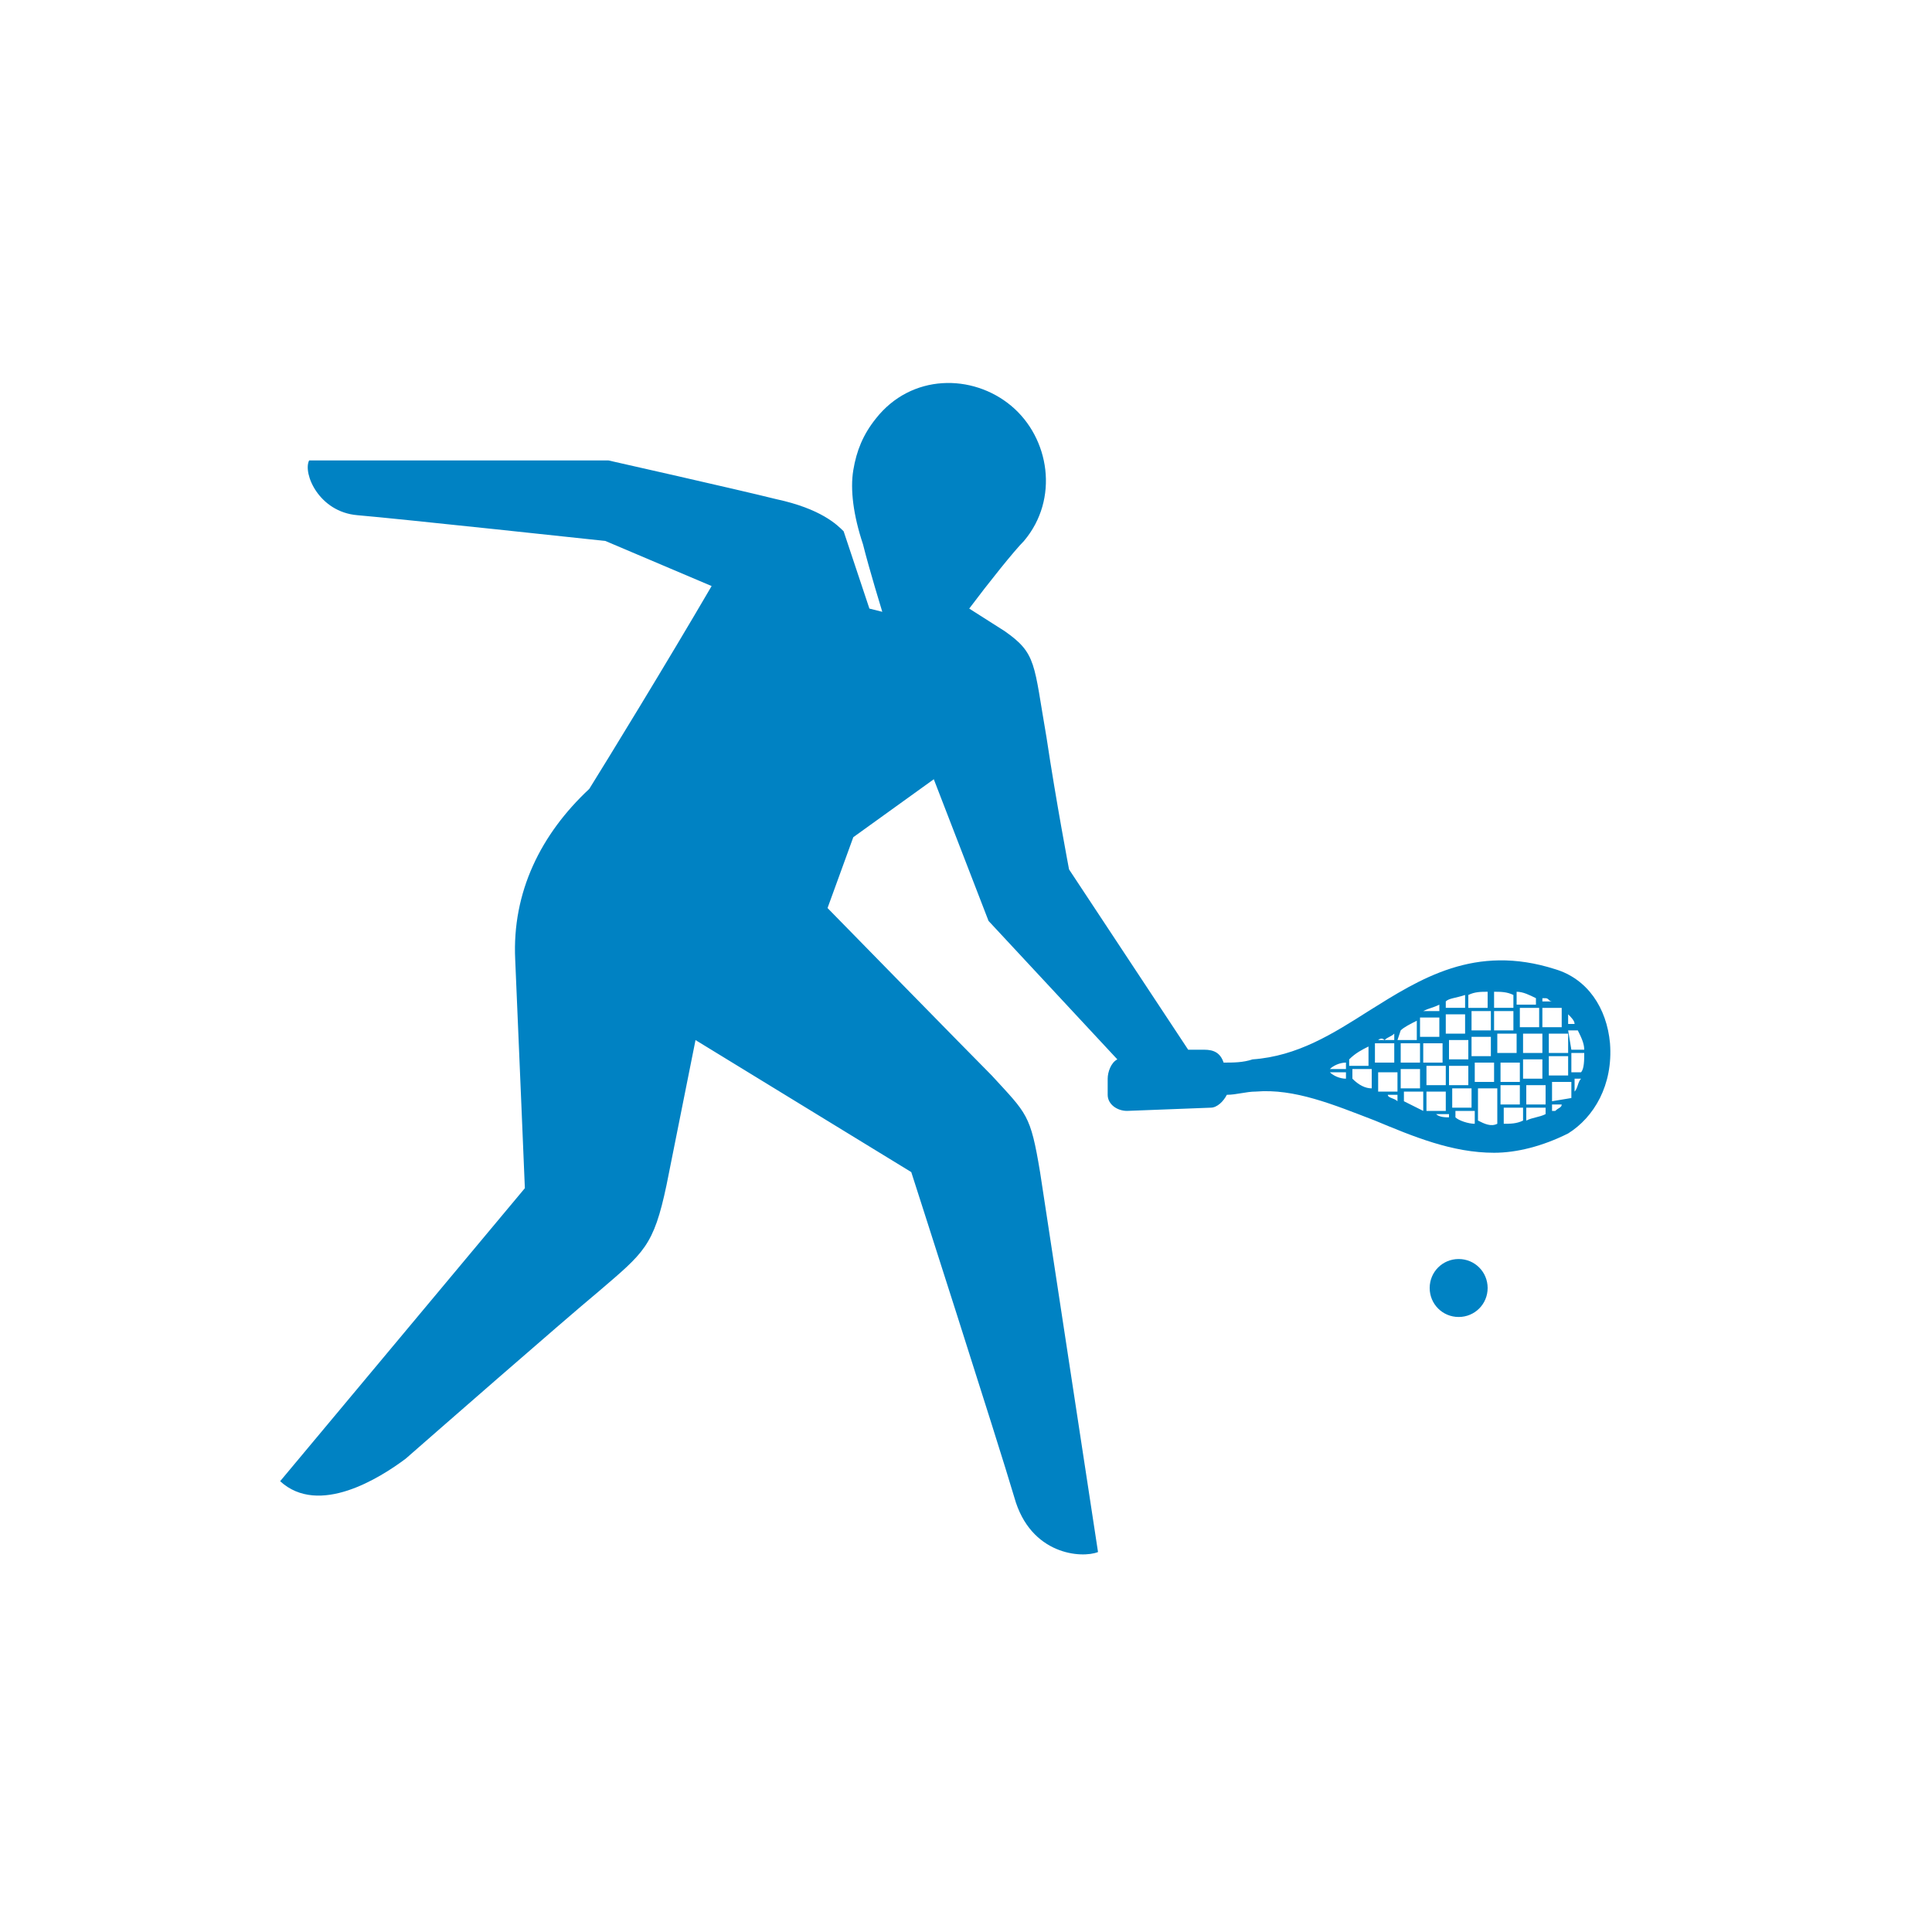 <?xml version="1.0" encoding="utf-8"?>
<!-- Generator: Adobe Illustrator 22.1.0, SVG Export Plug-In . SVG Version: 6.00 Build 0)  -->
<svg version="1.1" id="Calque_1" xmlns="http://www.w3.org/2000/svg" xmlns:xlink="http://www.w3.org/1999/xlink" x="0px" y="0px"
	 viewBox="0 0 60 60" style="enable-background:new 0 0 60 60;" xml:space="preserve">
<style type="text/css">
	.st0{fill:#0082C3;}
</style>
<title>icone blanc</title>
<desc>Created with Sketch.</desc>
<g id="icone-blanc">
	<g id="spelunking" transform="translate(-16, -29)">
		<g id="squash" transform="translate(25, 41)">
			<path id="Fill-1" class="st0" d="M40.2,20.7l-0.4,0l0,0.6l0.3,0C40.2,21.2,40.2,20.9,40.2,20.7z M40.1,21.5l-0.2,0l0,0.4
				C40,21.8,40,21.6,40.1,21.5z M39.8,20.6l0.4,0c0-0.2-0.1-0.4-0.2-0.6l-0.3,0L39.8,20.6z M39.8,22.1l0-0.5l-0.6,0l0,0.6L39.8,22.1
				C39.7,22.1,39.8,22.1,39.8,22.1z M39.5,22.3l-0.3,0l0,0.2c0,0,0.1,0,0.1,0C39.4,22.4,39.5,22.4,39.5,22.3z M39.1,21.4l0.6,0
				l0-0.6l-0.6,0L39.1,21.4z M39.1,20.7l0.6,0l0-0.6l-0.6,0L39.1,20.7z M39,22.6l0-0.2l-0.6,0l0,0.4C38.6,22.7,38.8,22.7,39,22.6z
				 M38.4,22.3l0.6,0l0-0.6l-0.6,0L38.4,22.3z M38.3,21.5l0.6,0l0-0.6l-0.6,0L38.3,21.5z M38.3,22.8l0-0.4l-0.6,0l0,0.5
				C37.9,22.9,38.1,22.9,38.3,22.8z M37.6,22.3l0.6,0l0-0.6l-0.6,0L37.6,22.3z M37.6,21.6l0.6,0l0-0.6l-0.6,0L37.6,21.6z M37.5,22.9
				l0-0.5l-0.6,0l0,0.4C37.1,22.9,37.3,23,37.5,22.9z M36.9,22.4l0.6,0l0-0.6l-0.6,0L36.9,22.4z M36.8,21.6l0.6,0l0-0.6l-0.6,0
				L36.8,21.6z M36.8,22.9l0-0.4l-0.6,0l0,0.2C36.3,22.8,36.6,22.9,36.8,22.9z M36.1,22.4l0.6,0l0-0.6l-0.6,0L36.1,22.4z M36,21.7
				l0.6,0l0-0.6l-0.6,0L36,21.7z M36,20.9l0.6,0l0-0.6l-0.6,0L36,20.9z M36,22.7l0-0.1l-0.4,0C35.7,22.7,35.9,22.7,36,22.7z
				 M35.3,22.5l0.6,0l0-0.6l-0.6,0L35.3,22.5z M35.3,21.7l0.6,0l0-0.6l-0.6,0L35.3,21.7z M35.2,21l0.6,0l0-0.6l-0.6,0L35.2,21z
				 M35.2,22.5l0-0.6l-0.6,0l0,0.3C34.8,22.3,35,22.4,35.2,22.5z M34.5,21.8l0.6,0l0-0.6l-0.6,0L34.5,21.8z M34.5,21l0.6,0l0-0.6
				l-0.6,0L34.5,21z M34.4,20.3l0.6,0l0-0.6l0,0c-0.2,0.1-0.4,0.2-0.5,0.3L34.4,20.3z M34.4,22.2l0-0.2L34,22c0,0,0,0,0.1,0
				C34.1,22.1,34.3,22.1,34.4,22.2z M33.8,21.9l0.6,0l0-0.6l-0.6,0L33.8,21.9z M34.3,21l0-0.6l-0.6,0l0,0.6L34.3,21z M33.6,21.8
				l0-0.6l-0.6,0l0,0.3C33.2,21.7,33.4,21.8,33.6,21.8z M32.9,21.1l0.6,0l0-0.6c-0.2,0.1-0.4,0.2-0.6,0.4L32.9,21.1z M32.8,21.5
				l0-0.2l-0.5,0C32.4,21.4,32.6,21.5,32.8,21.5z M32.3,21.2l0.5,0l0-0.2C32.6,21,32.4,21.1,32.3,21.2z M33.8,20.3l0.5,0l0-0.2
				c-0.1,0.1-0.2,0.1-0.3,0.2C33.9,20.2,33.8,20.3,33.8,20.3z M35.1,19.6l0,0.6l0.6,0l0-0.6L35.1,19.6z M35.2,19.4l0.5,0l0-0.2
				C35.5,19.3,35.4,19.3,35.2,19.4z M35.9,19.1l0,0.2l0.6,0l0-0.4C36.2,19,36,19,35.9,19.1z M36.5,19.5l-0.6,0l0,0.6l0.6,0
				L36.5,19.5z M36.6,18.9l0,0.4l0.6,0l0-0.5C37,18.8,36.8,18.8,36.6,18.9z M37.3,19.4l-0.6,0l0,0.6l0.6,0L37.3,19.4z M37.3,20.2
				l-0.6,0l0,0.6l0.6,0L37.3,20.2z M37.4,18.8l0,0.5l0.6,0l0-0.4C37.8,18.8,37.6,18.8,37.4,18.8z M38,19.4l-0.6,0l0,0.6l0.6,0
				L38,19.4z M38.1,20.1l-0.6,0l0,0.6l0.6,0L38.1,20.1z M38.1,18.8l0,0.4l0.6,0l0-0.2C38.5,18.9,38.3,18.8,38.1,18.8z M38.8,19.3
				l-0.6,0l0,0.6l0.6,0L38.8,19.3z M38.9,20.1l-0.6,0l0,0.6l0.6,0L38.9,20.1z M38.9,19l0,0.1l0.3,0c-0.1,0-0.1-0.1-0.2-0.1
				C39,19,39,19,38.9,19z M38.9,19.3l0,0.6l0.6,0l0-0.5l0-0.1l-0.1,0L38.9,19.3z M39.7,19.5l0,0.3l0.2,0
				C39.9,19.7,39.8,19.6,39.7,19.5z M39.7,23.2c-0.8,0.4-1.6,0.6-2.3,0.6c-1.3,0-2.5-0.5-3.7-1c-1.3-0.5-2.5-1-3.7-0.9
				c-0.3,0-0.6,0.1-0.9,0.1c-0.1,0.2-0.3,0.4-0.5,0.4L26,22.5c-0.3,0-0.6-0.2-0.6-0.5l0-0.5c0-0.2,0.1-0.5,0.3-0.6l-4-4.3l-1.7-4.4
				l-2.5,1.8l-0.8,2.2c0,0,4.5,4.6,5.1,5.2c1.1,1.2,1.2,1.2,1.5,3c0.2,1.3,1.8,11.8,1.8,11.8c-0.5,0.2-2.1,0.1-2.6-1.7
				c-0.5-1.7-3.2-10.1-3.2-10.1l-6.7-4.1c0,0-0.6,3-0.9,4.5c-0.4,1.9-0.7,2.1-2.1,3.3c-1.2,1-5.2,4.5-6,5.2
				c-0.8,0.6-2.7,1.8-3.9,0.7l7.6-9.1c0,0-0.2-4.8-0.3-7.1c-0.1-2.1,0.8-3.9,2.3-5.3c0.5-0.8,2.4-3.9,3.8-6.3L9.8,4.8
				c0,0-6.5-0.7-7.7-0.8C0.9,3.9,0.4,2.7,0.6,2.3h9.3c0,0,4,0.9,5.2,1.2c1.4,0.3,1.9,0.8,2.1,1L18,6.9L18.4,7c0,0-0.4-1.3-0.6-2.1
				c-0.3-0.9-0.4-1.7-0.3-2.3c0.1-0.6,0.3-1.1,0.7-1.6c1.1-1.4,3-1.4,4.2-0.4c1.2,1,1.5,2.9,0.4,4.2c-0.3,0.3-1.1,1.3-1.7,2.1
				l1.1,0.7c1,0.7,0.9,1,1.3,3.3c0.3,2,0.7,4.1,0.7,4.1l3.7,5.6l0.5,0c0.3,0,0.5,0.1,0.6,0.4c0.3,0,0.6,0,0.9-0.1
				c1.4-0.1,2.5-0.8,3.6-1.5c1.6-1,3.3-2.1,5.8-1.3c1,0.3,1.6,1.2,1.7,2.3C41.1,21.7,40.5,22.7,39.7,23.2z M37.2,28
				c0,0.5-0.4,0.9-0.9,0.9s-0.9-0.4-0.9-0.9c0-0.5,0.4-0.9,0.9-0.9S37.2,27.5,37.2,28z"/>
		</g>
	</g>
</g>
</svg>
